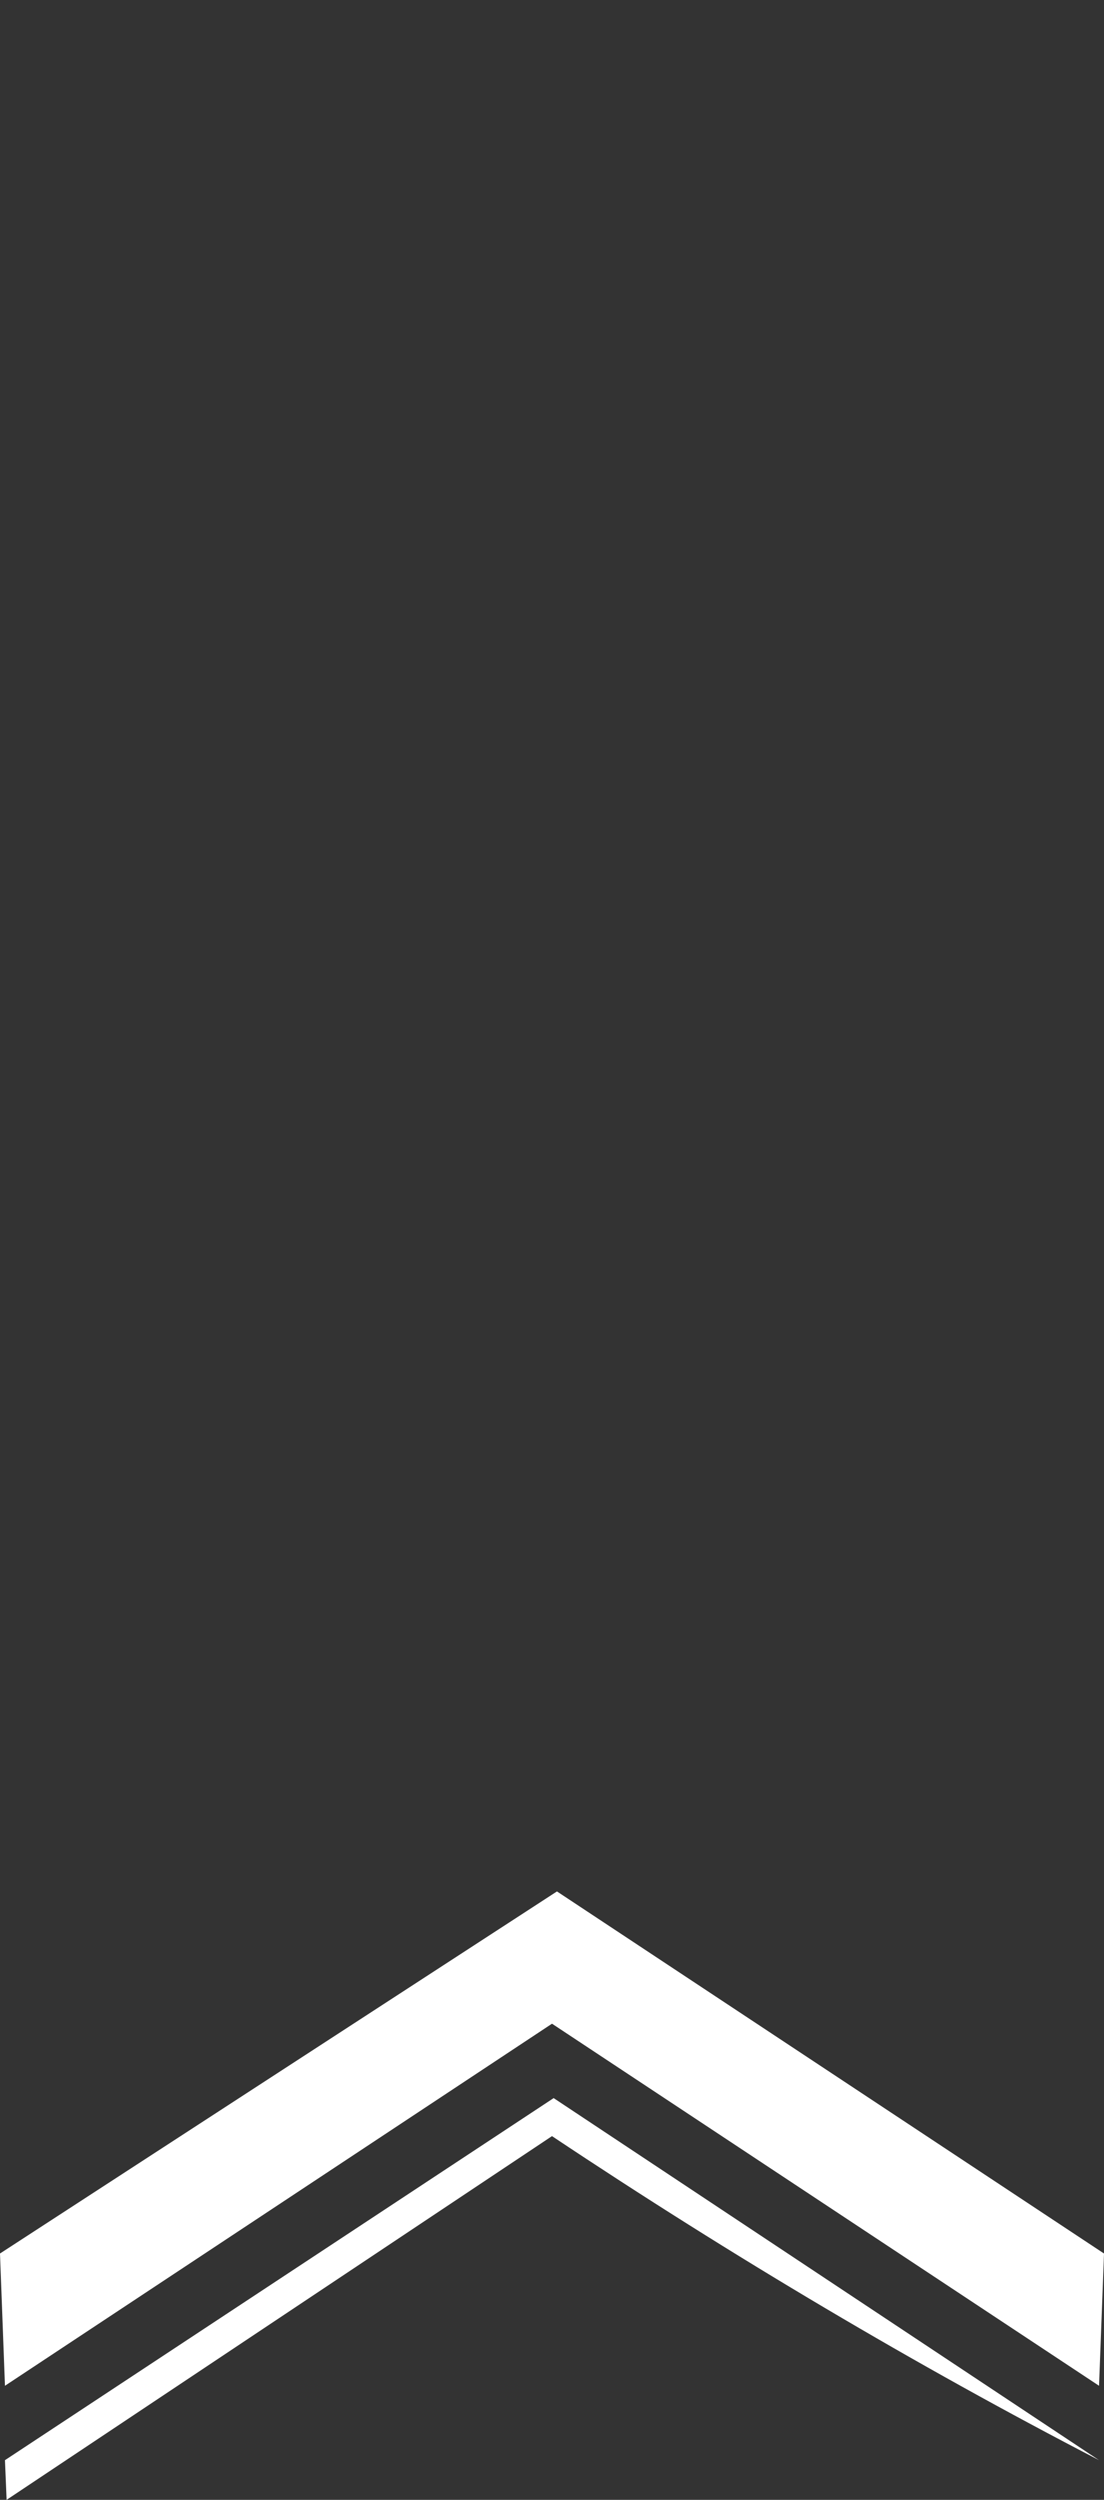 <?xml version="1.0" encoding="UTF-8" standalone="no"?>
<svg xmlns:ffdec="https://www.free-decompiler.com/flash" xmlns:xlink="http://www.w3.org/1999/xlink" ffdec:objectType="morphshape" height="75.6px" width="33.4px" xmlns="http://www.w3.org/2000/svg">
  <rect width="100%" height="100%" fill="#333333" stroke="none"/>
  <g transform="matrix(1.0, 0.0, 0.0, 1.0, 6.75, 10.75)">
    <path d="M-6.6 63.65 L-6.55 64.85 9.95 53.85 Q18.2 59.35 26.5 63.65 L10.0 52.7 -6.6 63.65 M-6.75 57.4 L-6.6 61.4 9.95 50.45 26.5 61.4 26.65 57.4 10.1 46.45 -6.75 57.4" fill="#ffffff" fill-rule="evenodd" stroke="none">
      <animate attributeName="fill" dur="2s" repeatCount="indefinite" values="#ffffff;#ffffff"/>
      <animate attributeName="fill-opacity" dur="2s" repeatCount="indefinite" values="1.0;1.0"/>
      <animate attributeName="d" dur="2s" repeatCount="indefinite" values="M-6.6 63.65 L-6.55 64.85 9.95 53.85 Q18.2 59.35 26.5 63.65 L10.0 52.7 -6.6 63.65 M-6.75 57.4 L-6.6 61.4 9.95 50.45 26.5 61.4 26.65 57.4 10.1 46.45 -6.75 57.4;M-6.6 6.45 L-6.55 7.65 9.95 -3.35 Q18.2 2.15 26.5 6.45 L10.0 -4.5 -6.6 6.45 M-6.75 0.2 L-6.6 4.2 9.95 -6.75 26.5 4.2 26.65 0.2 10.1 -10.75 -6.75 0.2"/>
    </path>
    <path d="M-6.75 57.4 L10.1 46.45 26.65 57.4 26.5 61.4 9.95 50.45 -6.6 61.4 -6.75 57.4 M-6.6 63.65 L10.0 52.7 26.5 63.65 Q18.2 59.35 9.95 53.85 L-6.55 64.85 -6.6 63.65 Z" fill="none" stroke="#000000" stroke-linecap="round" stroke-linejoin="round" stroke-opacity="0.0" stroke-width="0.0">
      <animate attributeName="stroke" dur="2s" repeatCount="indefinite" values="#000000;#000001"/>
      <animate attributeName="stroke-width" dur="2s" repeatCount="indefinite" values="0.0;0.0"/>
      <animate attributeName="fill-opacity" dur="2s" repeatCount="indefinite" values="0.0;0.0"/>
      <animate attributeName="d" dur="2s" repeatCount="indefinite" values="M-6.75 57.4 L10.1 46.45 26.65 57.4 26.5 61.4 9.95 50.45 -6.6 61.4 -6.75 57.4 M-6.6 63.65 L10.0 52.7 26.5 63.65 Q18.2 59.35 9.95 53.85 L-6.55 64.85 -6.6 63.65 Z;M-6.75 0.2 L10.1 -10.75 26.65 0.2 26.5 4.2 9.95 -6.75 -6.6 4.2 -6.75 0.2 M-6.6 6.45 L10.0 -4.5 26.5 6.45 Q18.2 2.15 9.95 -3.35 L-6.55 7.65 -6.6 6.45 Z"/>
    </path>
  </g>
</svg>

